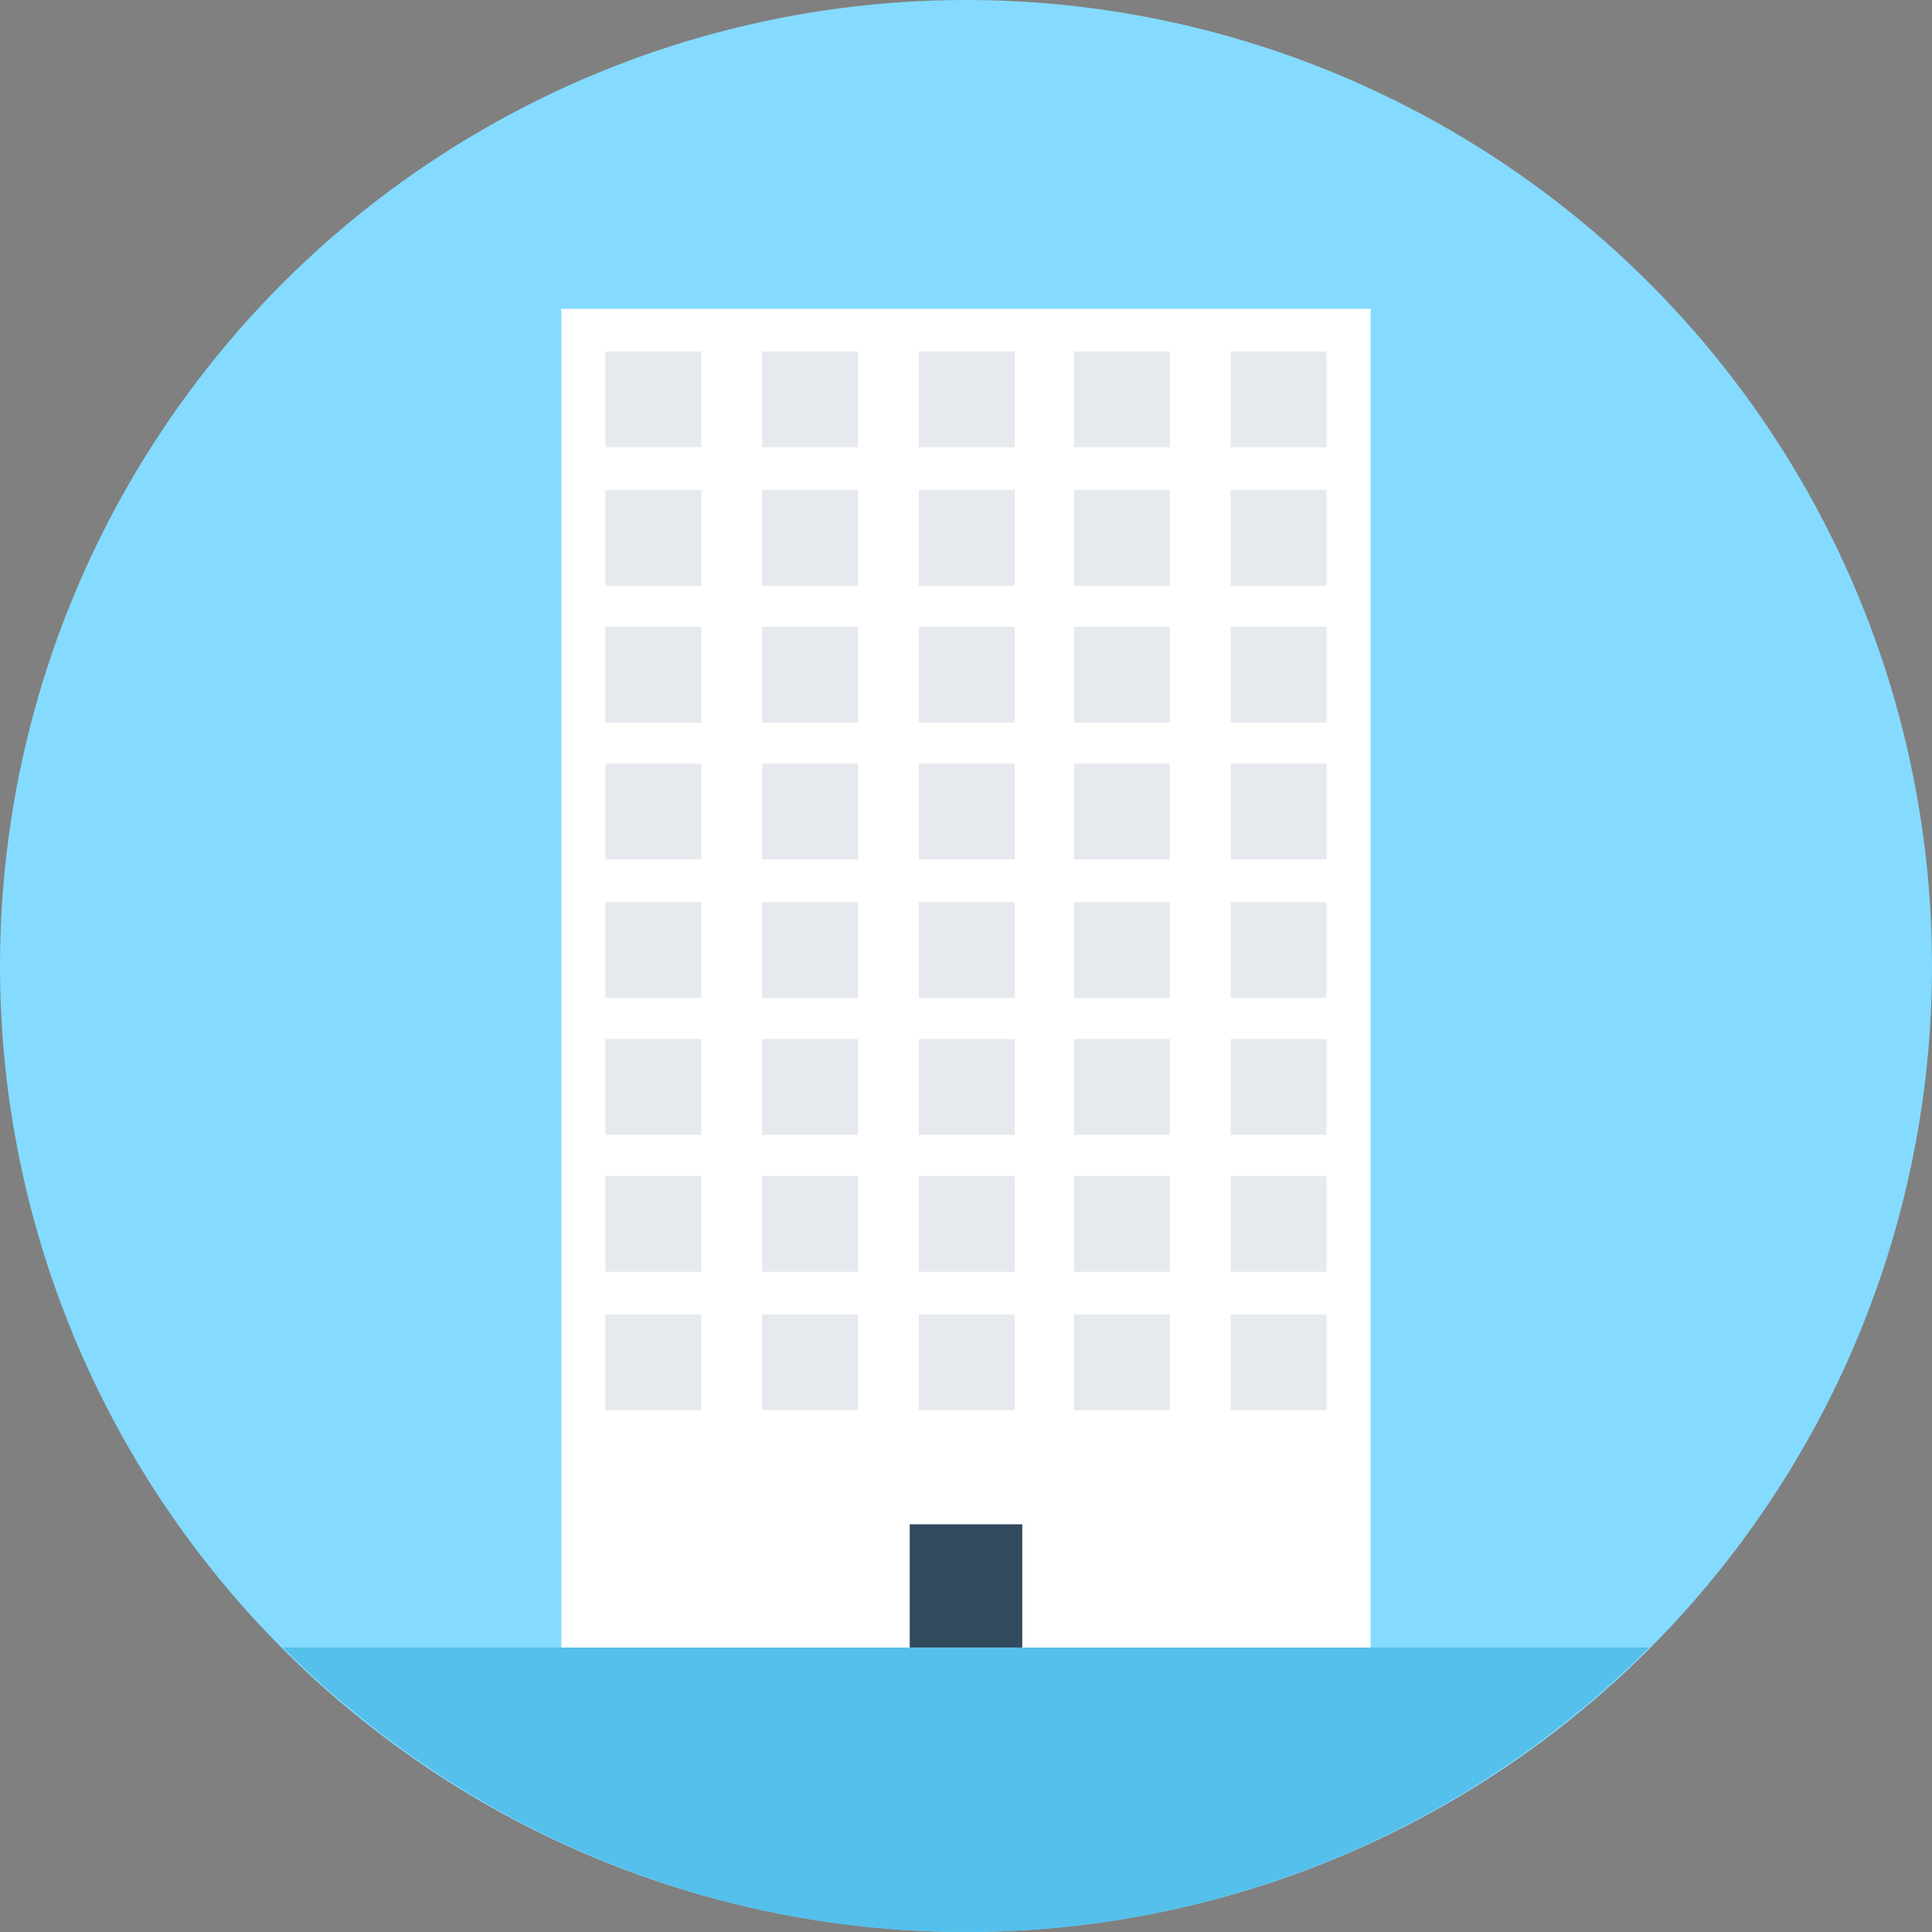 <?xml version="1.0" encoding="iso-8859-1"?>
<!-- Generator: Adobe Illustrator 19.0.0, SVG Export Plug-In . SVG Version: 6.00 Build 0)  -->
<svg xmlns="http://www.w3.org/2000/svg" xmlns:xlink="http://www.w3.org/1999/xlink" version="1.1" id="Layer_1" x="0px" y="0px" viewBox="0 0 508 508" style="enable-background:new 0 0 508 508;" xml:space="preserve">
<rect x="0" y="0" width="508" height="508" fill="#808080" stroke="none"/>
<circle style="fill:#84DBFF;" cx="254" cy="254" r="254"/>
<path style="fill:#54C0EB;" d="M74.4,433.2c46,46,109.6,74.8,179.6,74.8s133.6-28.8,179.6-74.8H74.4z"/>
<rect x="147.6" y="81.2" style="fill:#FFFFFF;" width="212.8" height="352"/>
<rect x="239.2" y="400.8" style="fill:#324A5E;" width="29.6" height="32.4"/>
<g>
	<rect x="159.2" y="92.4" style="fill:#E6E9EE;" width="25.2" height="25.2"/>
	<rect x="200.4" y="92.4" style="fill:#E6E9EE;" width="25.2" height="25.2"/>
	<rect x="241.6" y="92.4" style="fill:#E6E9EE;" width="25.2" height="25.2"/>
	<rect x="282.4" y="92.4" style="fill:#E6E9EE;" width="25.2" height="25.2"/>
	<rect x="323.6" y="92.4" style="fill:#E6E9EE;" width="25.2" height="25.2"/>
	<rect x="159.2" y="128.8" style="fill:#E6E9EE;" width="25.2" height="25.2"/>
	<rect x="200.4" y="128.8" style="fill:#E6E9EE;" width="25.2" height="25.2"/>
	<rect x="241.6" y="128.8" style="fill:#E6E9EE;" width="25.2" height="25.2"/>
	<rect x="282.4" y="128.8" style="fill:#E6E9EE;" width="25.2" height="25.2"/>
	<rect x="323.6" y="128.8" style="fill:#E6E9EE;" width="25.2" height="25.2"/>
	<rect x="159.2" y="164.8" style="fill:#E6E9EE;" width="25.2" height="25.2"/>
	<rect x="200.4" y="164.8" style="fill:#E6E9EE;" width="25.2" height="25.2"/>
	<rect x="241.6" y="164.8" style="fill:#E6E9EE;" width="25.2" height="25.2"/>
	<rect x="282.4" y="164.8" style="fill:#E6E9EE;" width="25.2" height="25.2"/>
	<rect x="323.6" y="164.8" style="fill:#E6E9EE;" width="25.2" height="25.2"/>
	<rect x="159.2" y="200.8" style="fill:#E6E9EE;" width="25.2" height="25.2"/>
	<rect x="200.4" y="200.8" style="fill:#E6E9EE;" width="25.2" height="25.2"/>
	<rect x="241.6" y="200.8" style="fill:#E6E9EE;" width="25.2" height="25.2"/>
	<rect x="282.4" y="200.8" style="fill:#E6E9EE;" width="25.2" height="25.2"/>
	<rect x="323.6" y="200.8" style="fill:#E6E9EE;" width="25.2" height="25.2"/>
	<rect x="159.2" y="237.2" style="fill:#E6E9EE;" width="25.2" height="25.2"/>
	<rect x="200.4" y="237.2" style="fill:#E6E9EE;" width="25.2" height="25.2"/>
	<rect x="241.6" y="237.2" style="fill:#E6E9EE;" width="25.2" height="25.2"/>
	<rect x="282.4" y="237.2" style="fill:#E6E9EE;" width="25.2" height="25.2"/>
	<rect x="323.6" y="237.2" style="fill:#E6E9EE;" width="25.2" height="25.2"/>
	<rect x="159.2" y="273.2" style="fill:#E6E9EE;" width="25.2" height="25.2"/>
	<rect x="200.4" y="273.2" style="fill:#E6E9EE;" width="25.2" height="25.2"/>
	<rect x="241.6" y="273.2" style="fill:#E6E9EE;" width="25.2" height="25.2"/>
	<rect x="282.4" y="273.2" style="fill:#E6E9EE;" width="25.2" height="25.2"/>
	<rect x="323.6" y="273.2" style="fill:#E6E9EE;" width="25.2" height="25.2"/>
	<rect x="159.2" y="309.2" style="fill:#E6E9EE;" width="25.2" height="25.2"/>
	<rect x="200.4" y="309.2" style="fill:#E6E9EE;" width="25.2" height="25.2"/>
	<rect x="241.6" y="309.2" style="fill:#E6E9EE;" width="25.2" height="25.2"/>
	<rect x="282.4" y="309.2" style="fill:#E6E9EE;" width="25.2" height="25.2"/>
	<rect x="323.6" y="309.2" style="fill:#E6E9EE;" width="25.2" height="25.2"/>
	<rect x="159.2" y="345.6" style="fill:#E6E9EE;" width="25.2" height="25.2"/>
	<rect x="200.4" y="345.6" style="fill:#E6E9EE;" width="25.2" height="25.2"/>
	<rect x="241.6" y="345.6" style="fill:#E6E9EE;" width="25.2" height="25.2"/>
	<rect x="282.4" y="345.6" style="fill:#E6E9EE;" width="25.2" height="25.2"/>
	<rect x="323.6" y="345.6" style="fill:#E6E9EE;" width="25.2" height="25.2"/>
</g>
<g>
</g>
<g>
</g>
<g>
</g>
<g>
</g>
<g>
</g>
<g>
</g>
<g>
</g>
<g>
</g>
<g>
</g>
<g>
</g>
<g>
</g>
<g>
</g>
<g>
</g>
<g>
</g>
<g>
</g>
</svg>

